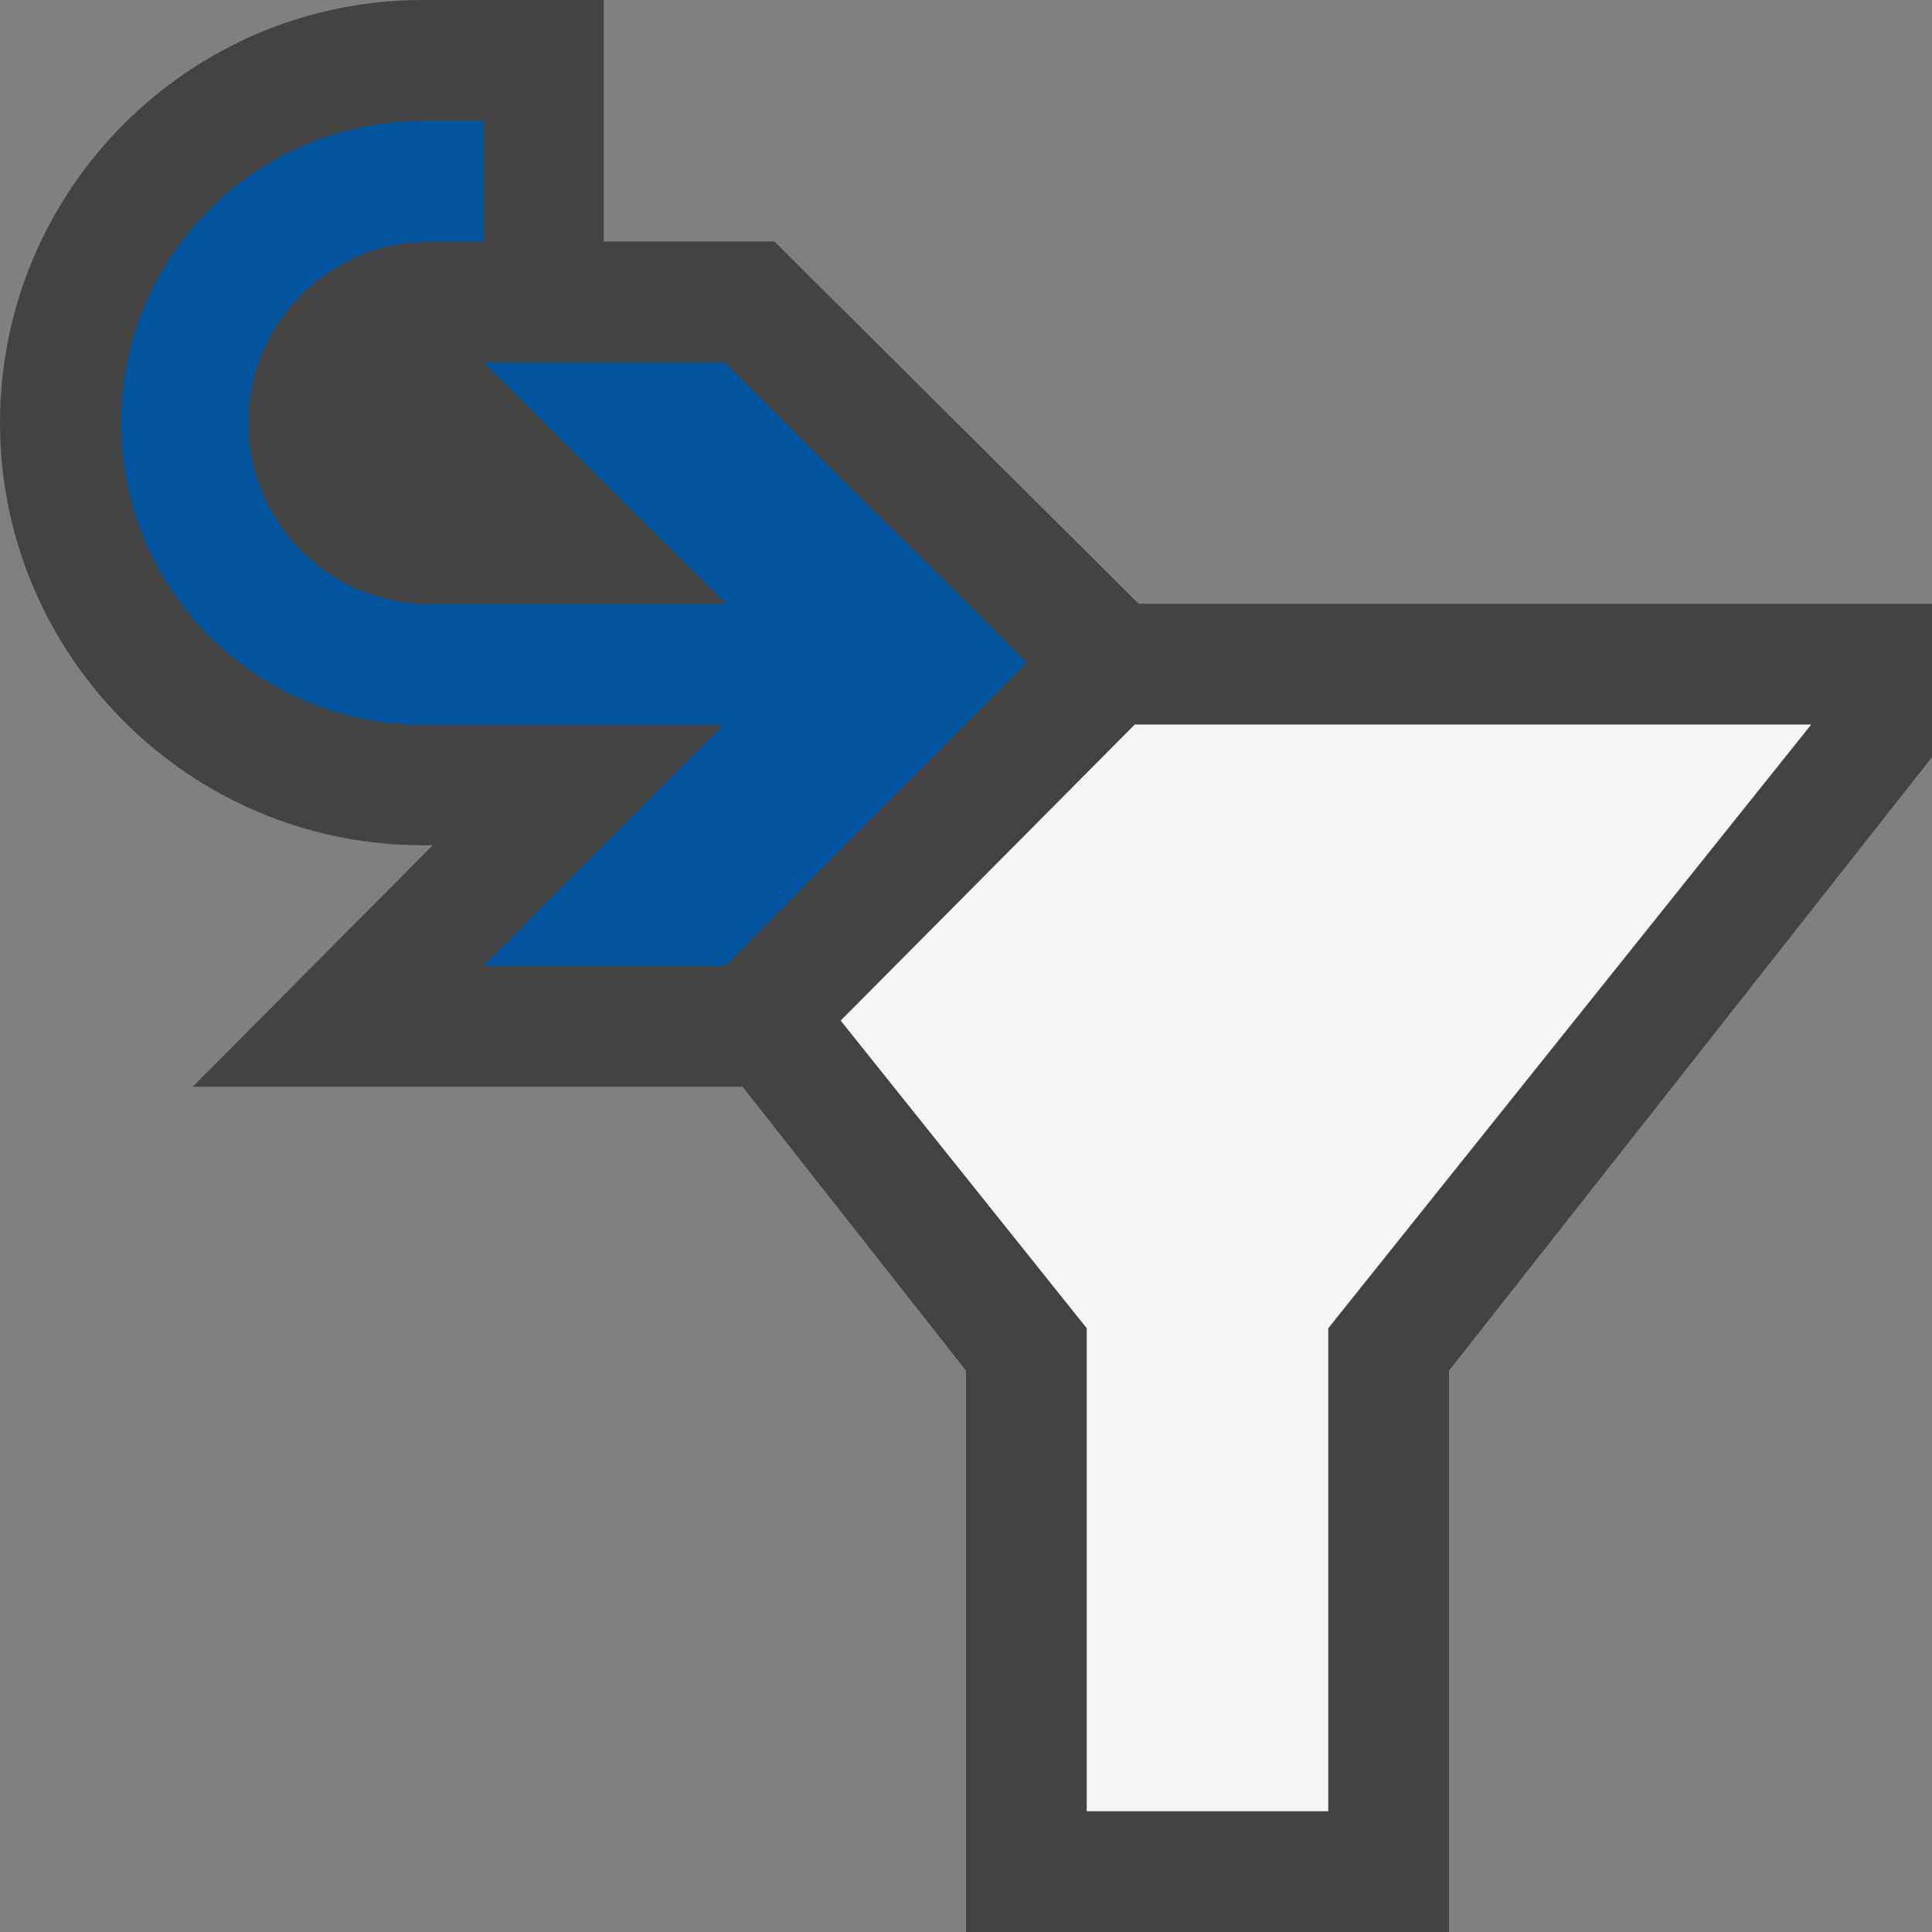 <svg xmlns="http://www.w3.org/2000/svg" viewBox="0 0 16 16"><rect x="0" y="0" width="16" height="16" fill="#808080" stroke="none"/><style>.st0{opacity:0}.st0,.st1{fill:#434343}.st2{fill:#f5f5f5}.st3{fill:#00539c}</style><g id="outline"><path class="st0" d="M0 0h16v16H0z"/><path class="st1" d="M9.43 5L6.413 2H5V0H3.5C1.57 0 0 1.57 0 3.5S1.57 7 3.5 7h.084L1.596 9H6.15L8 11.351V16h4v-4.649l4-5.081V5H9.43z"/></g><path class="st2" d="M15 6l-4 5v4H9v-4L6.962 8.452 9.398 6H15z" id="icon_x5F_bg"/><path class="st3" d="M8.5 5.485L6 3H4l2.013 2H3.5a1.501 1.501 0 0 1 0-3H4V1h-.5a2.5 2.5 0 1 0 0 5h2.488L4 8h2l2.5-2.515z" id="color_x5F_action"/></svg>